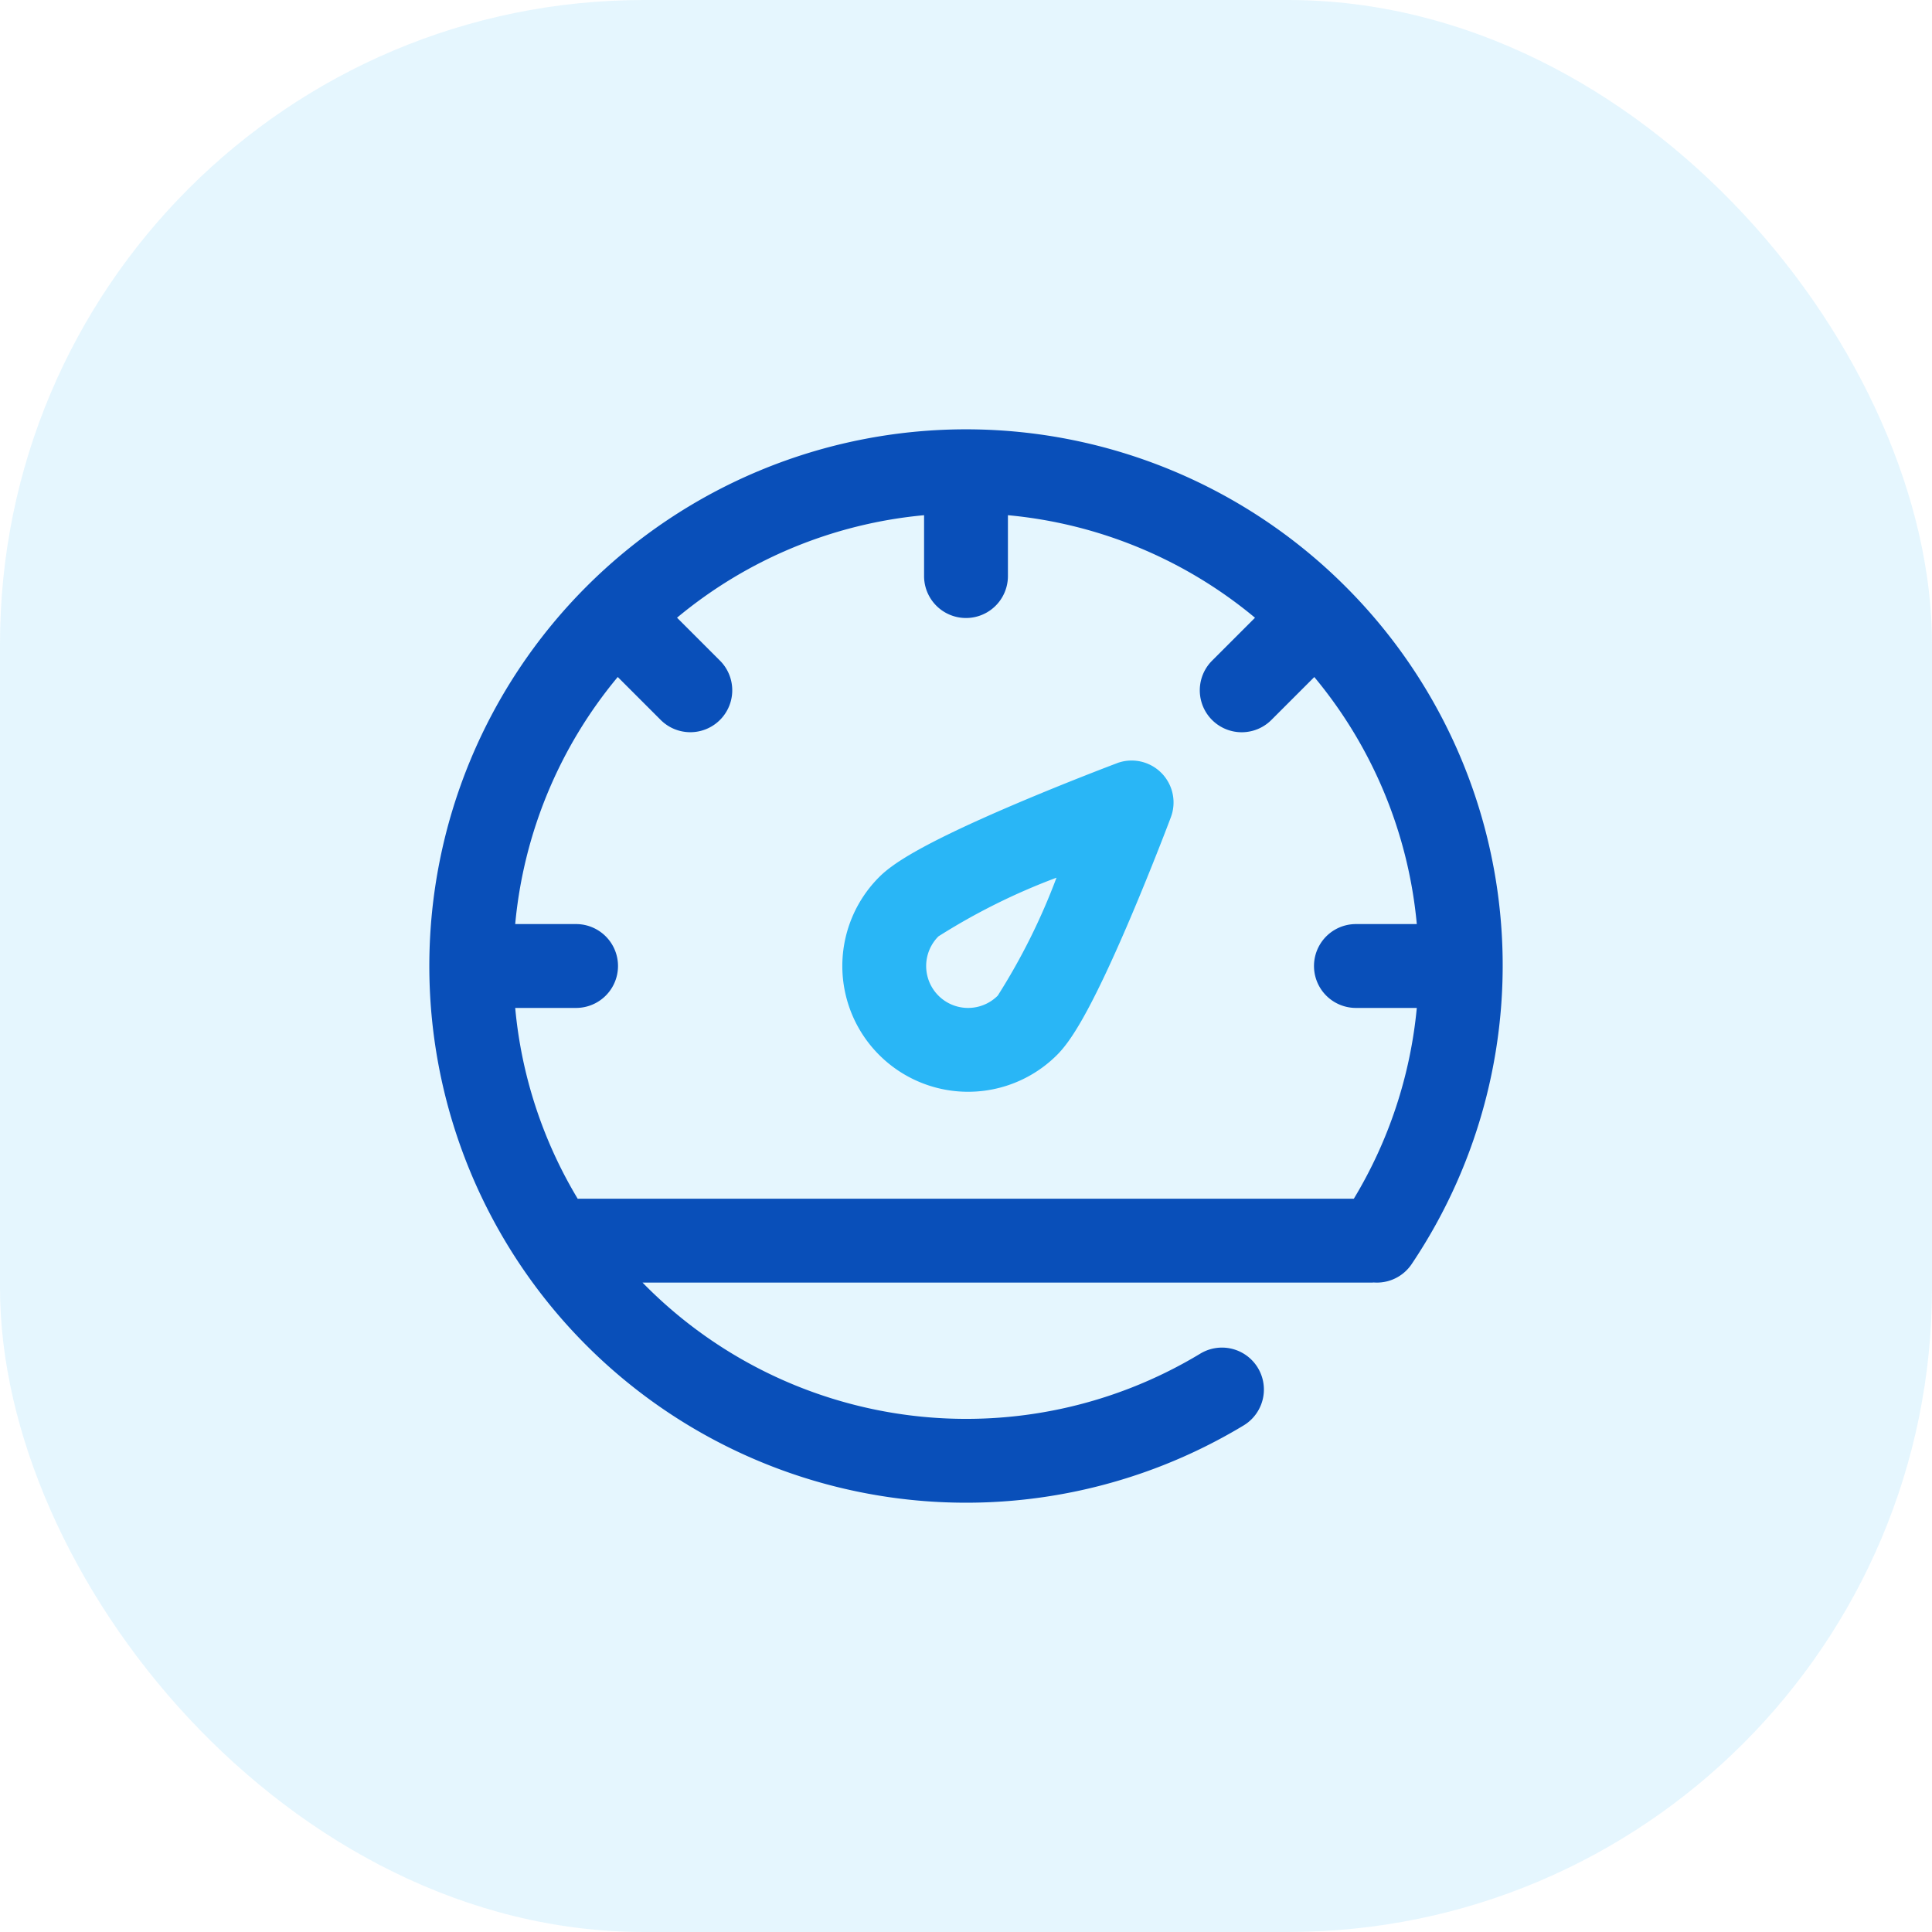 <svg xmlns="http://www.w3.org/2000/svg" width="90" height="90" viewBox="0 0 90 90">
  <rect id="Rectangle_524" data-name="Rectangle 524" width="90" height="90" rx="30" fill="#29b6f6" opacity="0.12"/>
  <g id="barometer" transform="translate(20 20)">
    <g id="Group_497" data-name="Group 497" transform="translate(0 0)">
      <g id="Group_496" data-name="Group 496">
        <path id="Path_3615" data-name="Path 3615" d="M209.814,158.125c-.092.035-2.28.859-4.695,1.886-4.571,1.945-5.809,2.847-6.378,3.416a5.859,5.859,0,0,0,8.286,8.286c.569-.569,1.471-1.807,3.416-6.378,1.027-2.415,1.852-4.6,1.886-4.695a1.953,1.953,0,0,0-2.516-2.516Zm-5.549,10.826a1.953,1.953,0,0,1-2.763-2.761,29.6,29.6,0,0,1,5.5-2.734A29.586,29.586,0,0,1,204.265,168.951Z" transform="translate(-177.786 -142.57)" fill="#29b6f6"/>
        <path id="Path_3616" data-name="Path 3616" d="M42.678,7.322A25,25,0,0,0,7.322,42.678,25.01,25.01,0,0,0,37.936,46.4a1.953,1.953,0,0,0-2.024-3.341,21.08,21.08,0,0,1-25.979-3.31H43.848c.046,0,.091,0,.136-.007a1.952,1.952,0,0,0,1.78-.861A24.939,24.939,0,0,0,42.678,7.322Zm.389,28.518H7.031c-.039,0-.078,0-.117.006A20.946,20.946,0,0,1,4,26.953H6.836a1.953,1.953,0,0,0,0-3.906H4a21,21,0,0,1,4.777-11.51l2,2a1.953,1.953,0,1,0,2.762-2.762l-2-2A21,21,0,0,1,23.047,4V6.836a1.953,1.953,0,0,0,3.906,0V4a21,21,0,0,1,11.51,4.777l-2,2a1.953,1.953,0,0,0,2.762,2.762l2-2A21,21,0,0,1,46,23.047H43.164a1.953,1.953,0,0,0,0,3.906H46A21.009,21.009,0,0,1,43.067,35.84Z" transform="translate(0 0)" fill="#094fb9"/>
      </g>
    </g>
  </g>
</svg>

